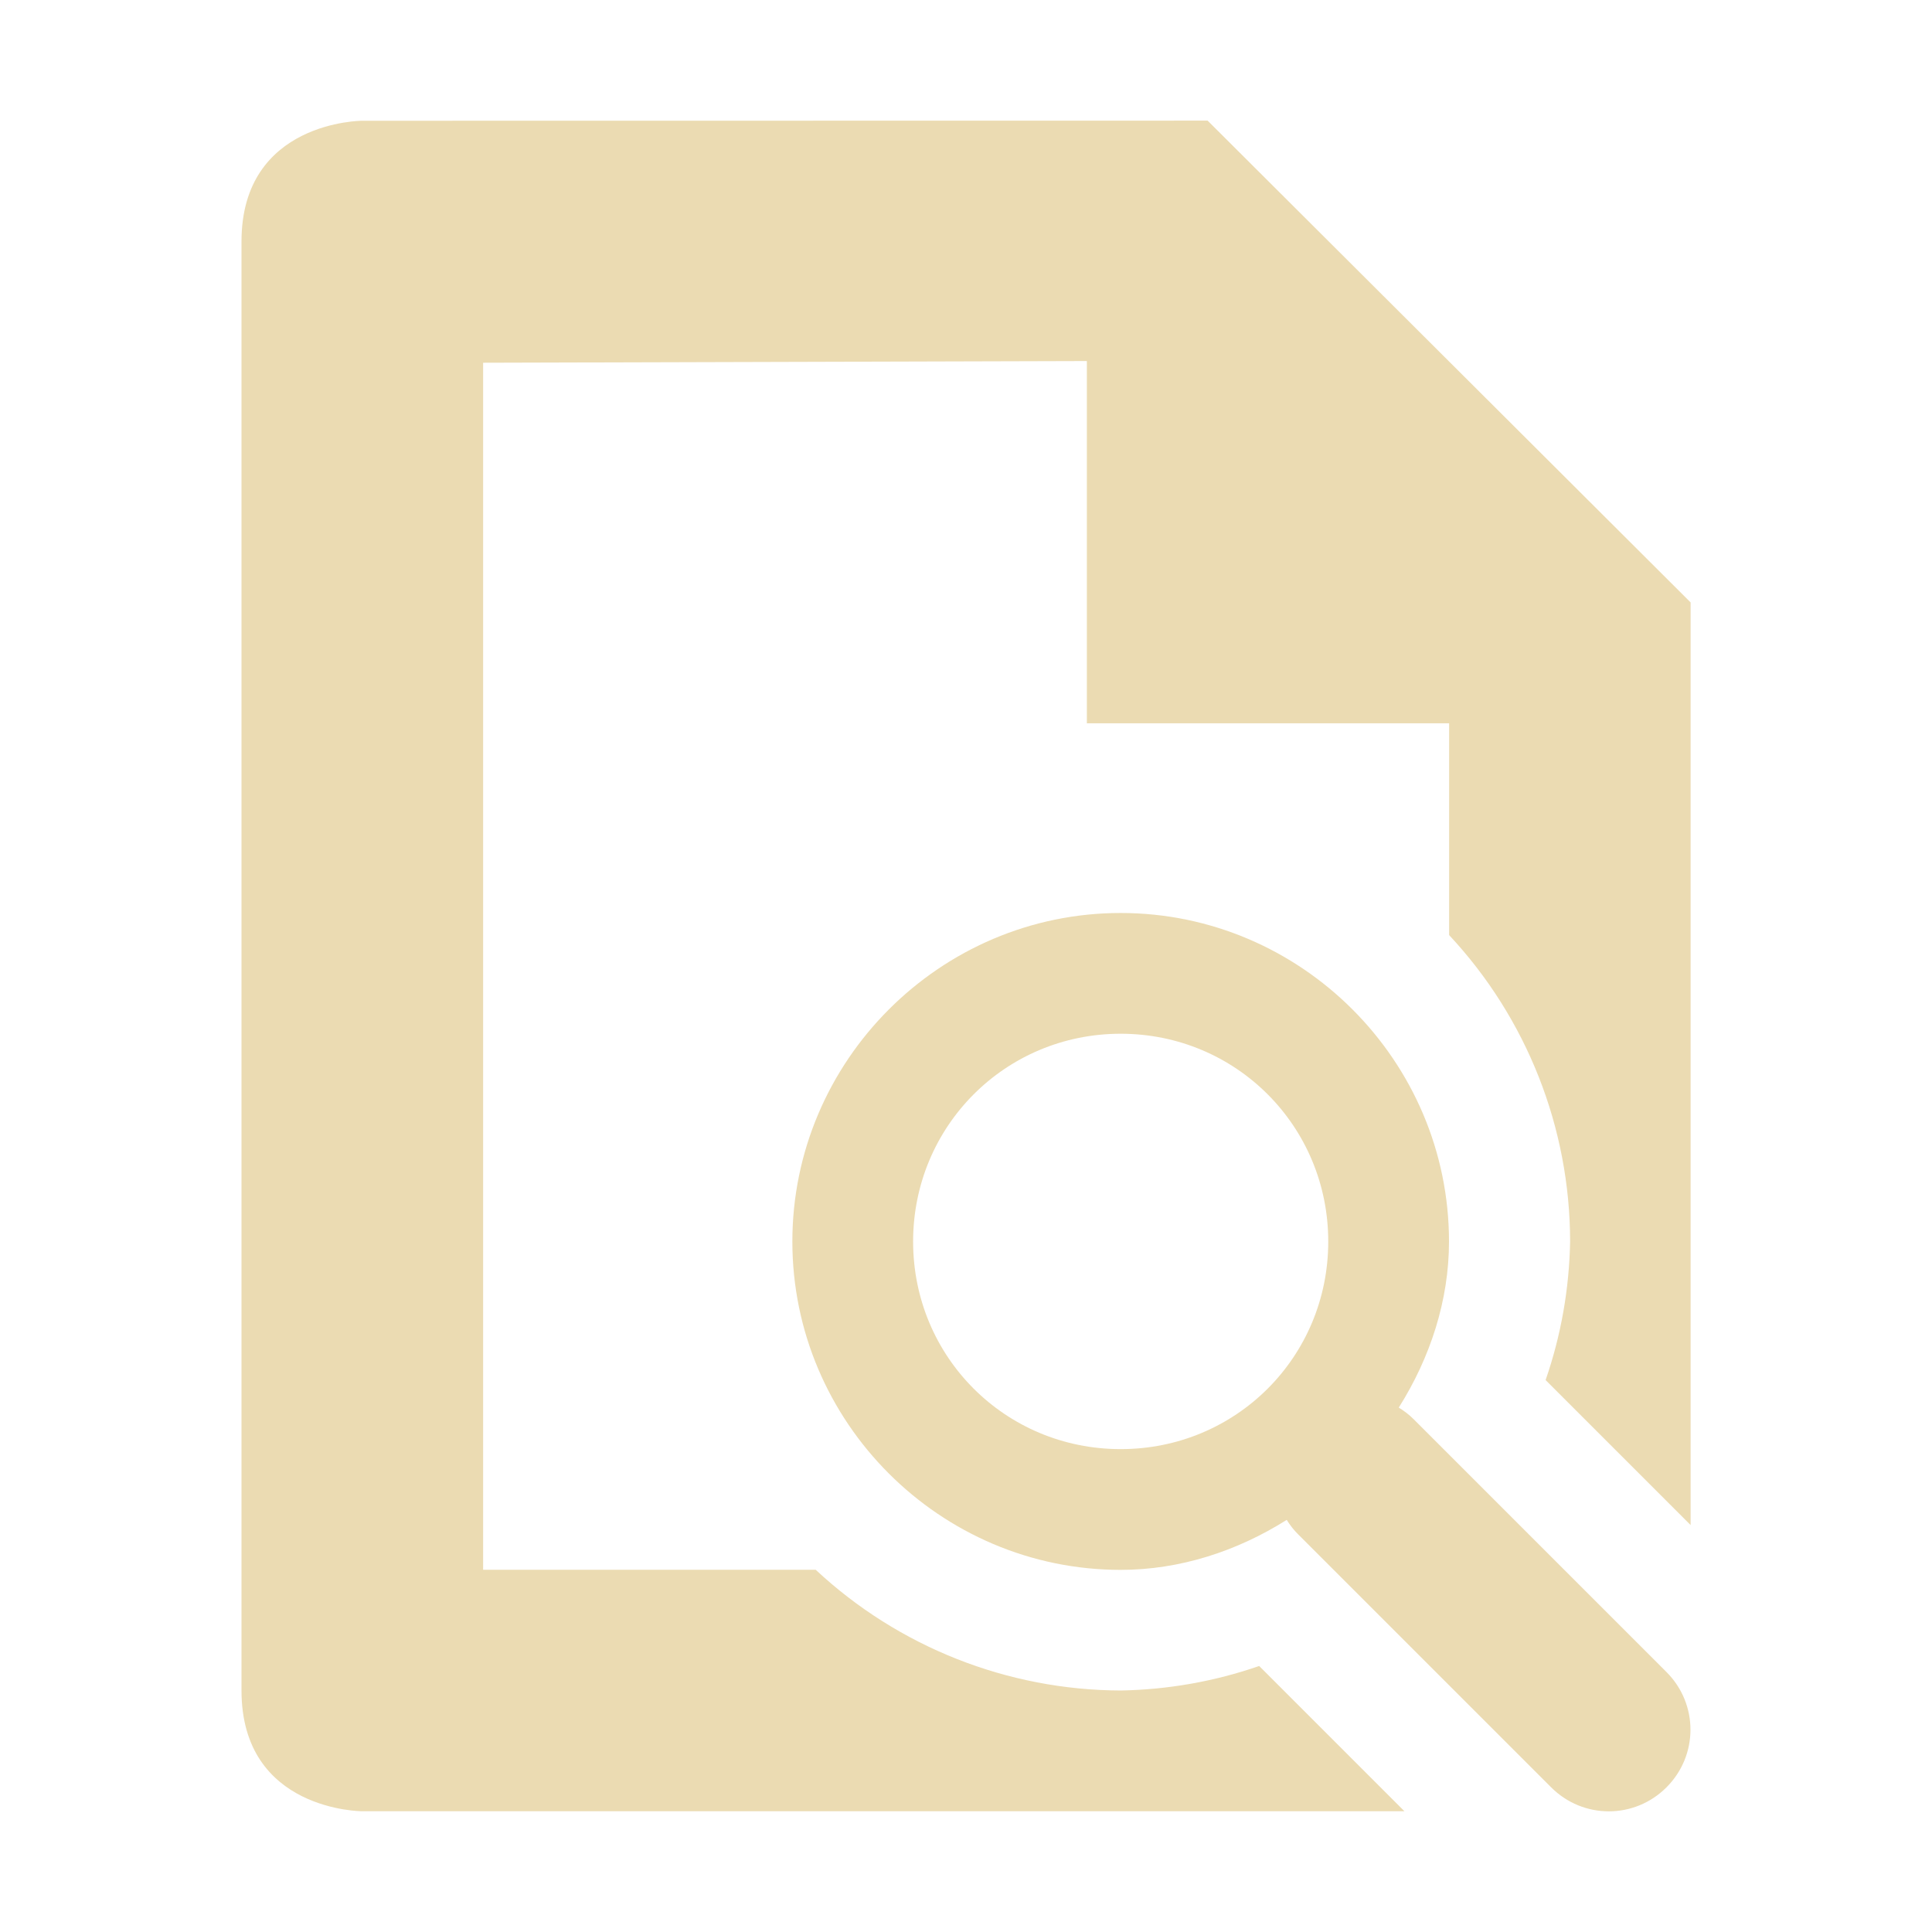 <svg width="16" height="16" version="1.1" viewBox="0 0 16 16" xmlns="http://www.w3.org/2000/svg">
  <defs>
    <style type="text/css">.ColorScheme-Text { color:#ebdbb2; } .ColorScheme-Highlight { color:#458588; }</style>
  </defs>
  <path class="ColorScheme-Text" d="m3 1s-1 4e-6 -1 1v12c0 1 1 1 1 1h8.631l-1.203-1.203c-0.369 0.128-0.756 0.196-1.146 0.203-0.938-0.003-1.841-0.36-2.527-1h-2.754v-9.996l5-0.014v3h3v1.754c0.643 0.688 1.001 1.595 1.002 2.537-0.007 0.391-0.075 0.779-0.203 1.148l1.201 1.201v-7.641l-4-3.99zm6.281 6.561c-1.496-1.02e-4 -2.719 1.225-2.719 2.721 0 1.496 1.223 2.719 2.719 2.719 0.491 0 0.964-0.155 1.375-0.414 0.027 0.043 0.058 0.084 0.096 0.121l2.094 2.094c0.265 0.265 0.69 0.265 0.955 0 0.265-0.265 0.265-0.69 0-0.955l-2.094-2.094c-0.038-0.038-0.079-0.069-0.123-0.096 0.261-0.414 0.416-0.888 0.416-1.375 0-1.496-1.223-2.721-2.719-2.721zm0 1c0.955 0 1.719 0.765 1.719 1.721 0 0.955-0.763 1.719-1.719 1.719-0.955 0-1.719-0.763-1.719-1.719 0-0.955 0.763-1.721 1.719-1.721z" fill="currentColor"/>
</svg>
